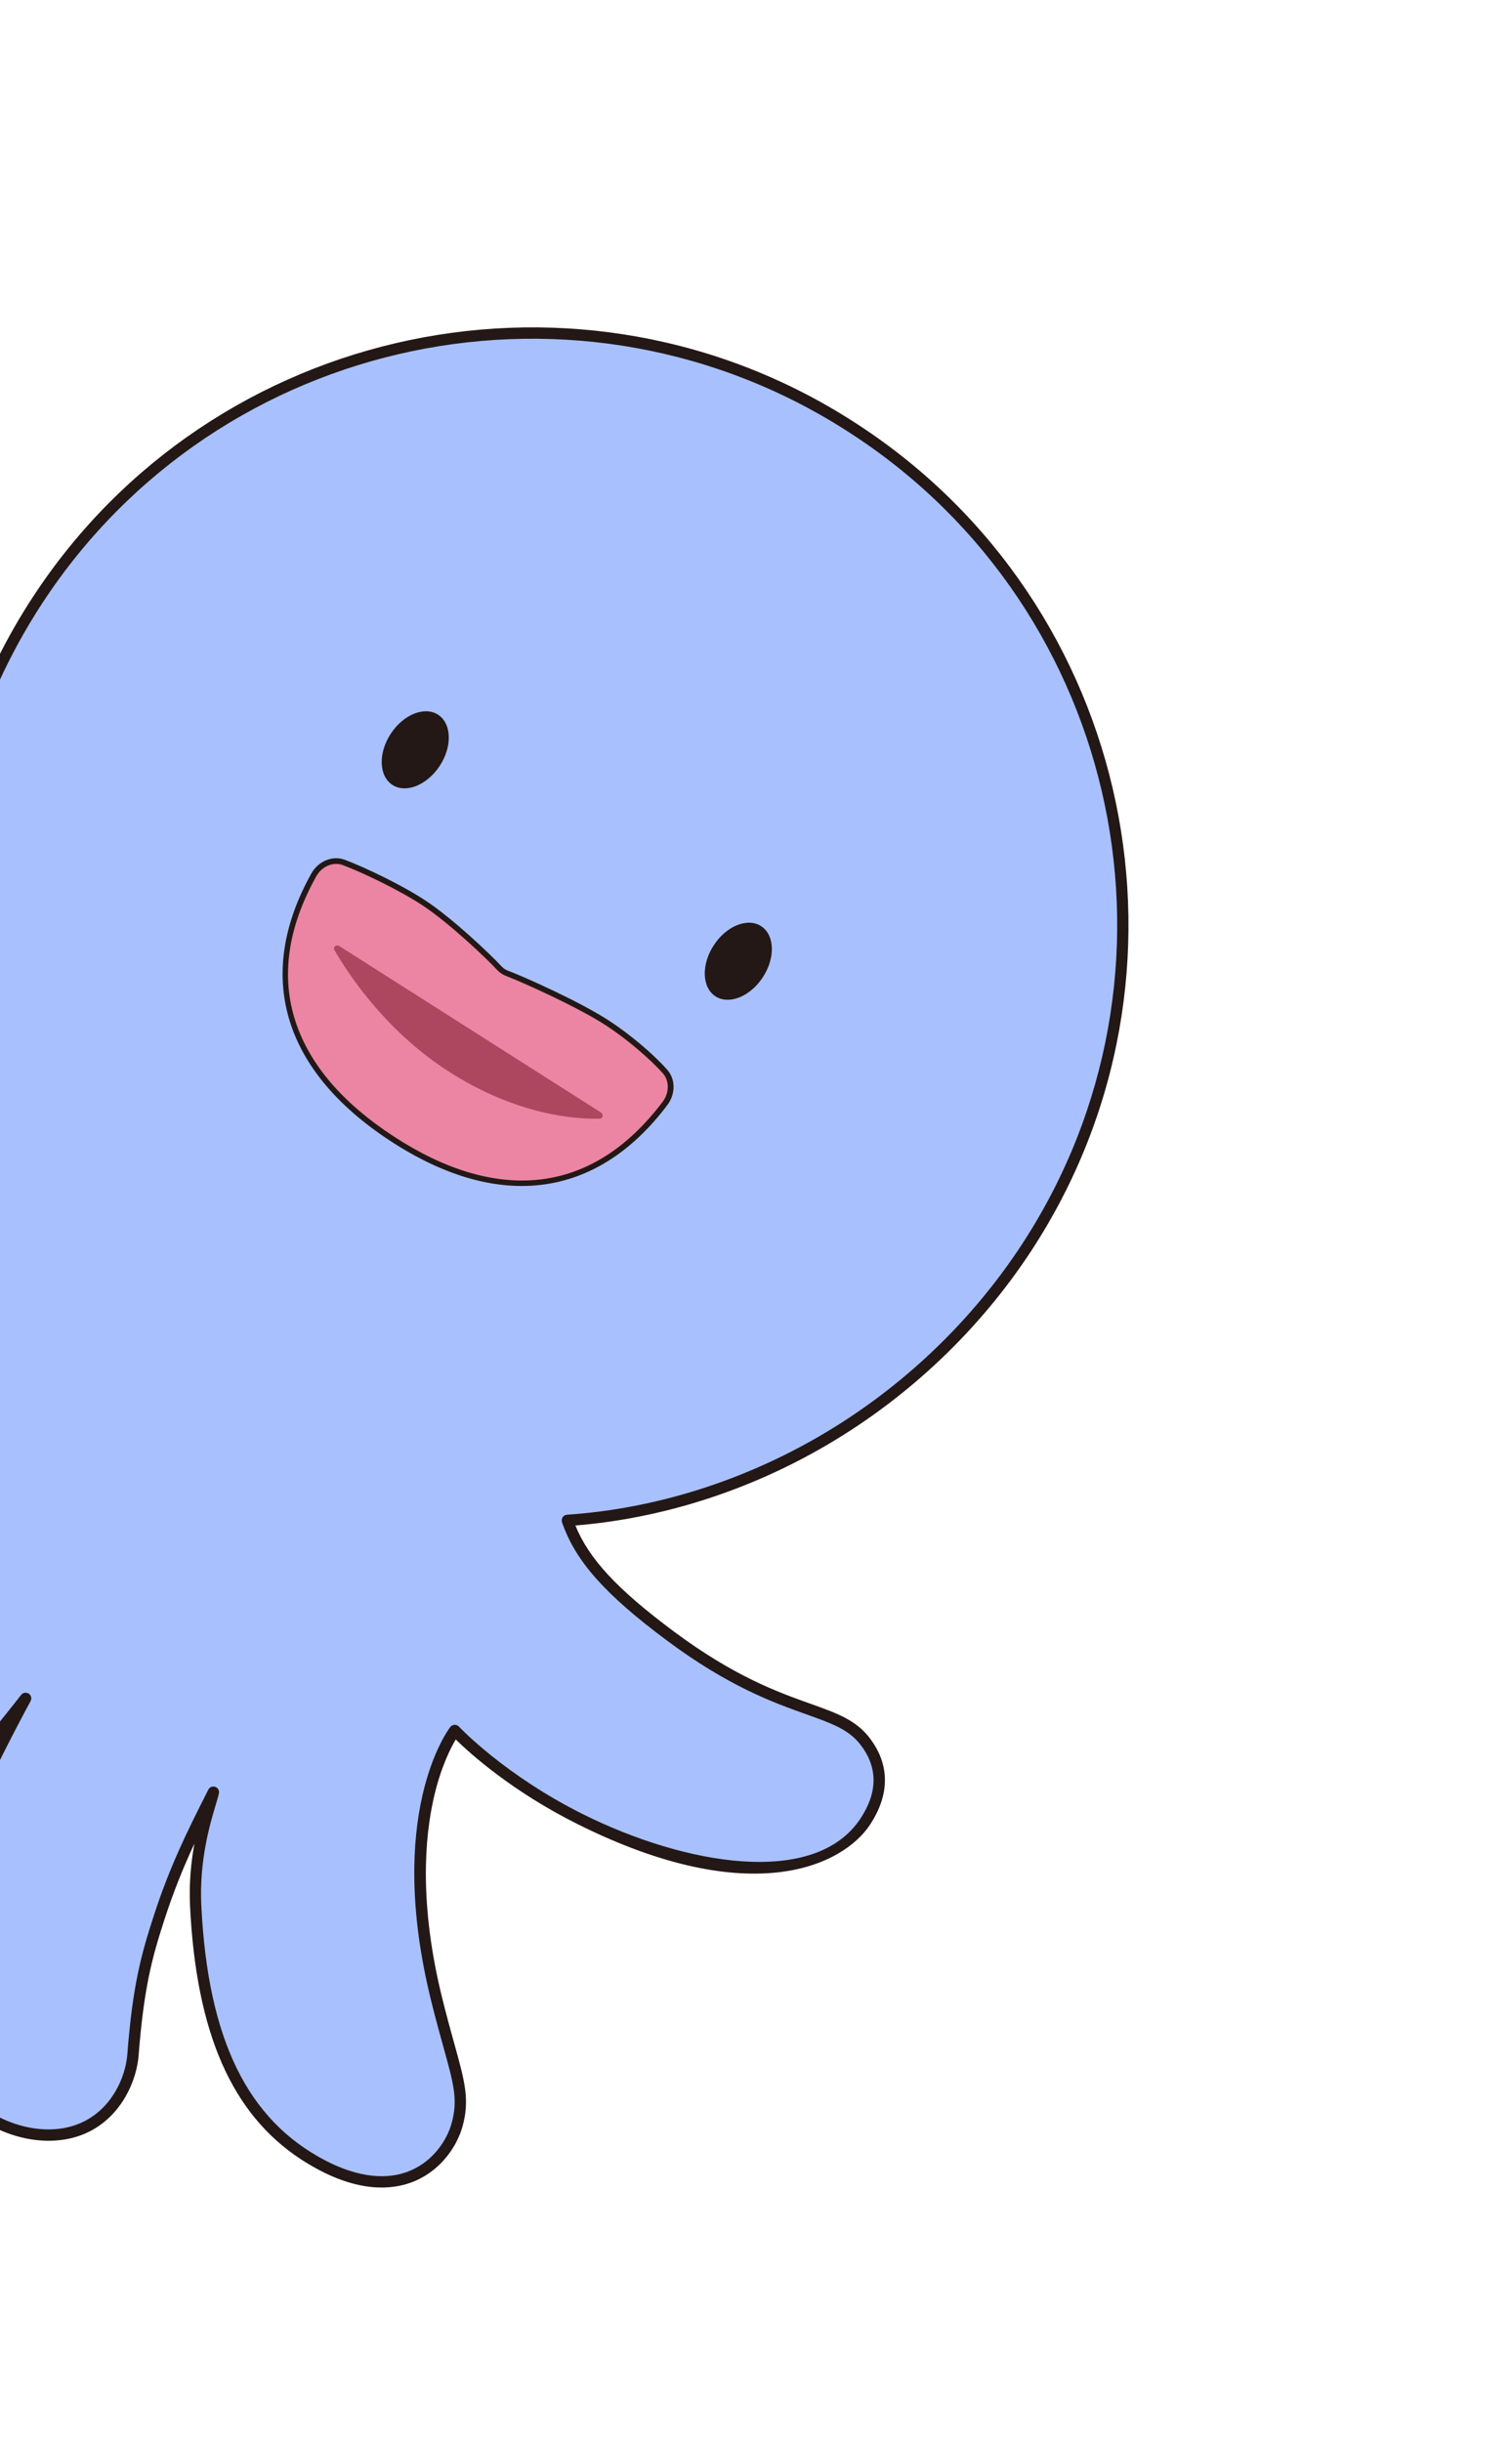 <svg width="280" height="452" viewBox="0 0 280 452" fill="none" xmlns="http://www.w3.org/2000/svg">
<path d="M158.384 79.521L158.437 79.555L158.489 79.59C209.015 112.642 223.173 180.39 190.125 230.909C170.6 260.756 138.112 279.209 105.074 281.437C107.466 288.388 112.804 294.385 124.116 302.812C144.471 317.982 154.791 315.405 160.142 322.262C165.493 329.12 161.369 335.449 160.264 337.139C154.694 345.653 136.908 351.37 107.599 336.806C92.62 329.362 84.216 320.316 84.216 320.316C84.216 320.316 72.325 335.776 80.893 370.24C84.225 383.642 86.364 387.163 84.621 393.363C82.851 399.669 74.817 408.643 59.822 400.879C45.693 393.566 37.517 379.04 36.227 352.828C35.702 342.13 39.041 334.052 39.499 331.73C36.015 338.652 32.572 345.318 29.448 354.957C27.106 362.201 25.574 367.862 24.607 380.356C24.133 386.468 19.558 395.032 9.272 395.208C1.485 395.342 -9.401 390.258 -13.139 377.283C-17.387 362.538 -12.208 351.263 -4.508 332.944C-1.608 326.048 4.731 314.379 4.731 314.379C4.731 314.379 -3.415 324.866 -8.572 330.286C-22.272 344.679 -30.527 353.942 -45.74 355.956C-59.131 357.726 -68.151 349.788 -71.142 342.604C-75.101 333.109 -69.087 325.486 -63.678 322.603C-52.617 316.712 -48.044 313.04 -42.345 307.992C-34.769 301.274 -30.037 295.444 -25.09 289.478C-27.034 290.828 -33.102 297.129 -43.11 300.928C-67.644 310.247 -84.228 308.575 -96.59 298.56C-109.705 287.935 -104.707 276.975 -99.638 272.826C-94.659 268.751 -90.572 269.295 -76.957 266.979C-41.948 261.023 -32.547 243.933 -32.547 243.933C-32.547 243.933 -44.202 239.858 -57.023 229.116C-82.11 208.096 -83.997 189.509 -78.427 180.995C-77.321 179.305 -73.174 172.991 -64.748 175.147C-56.321 177.302 -54.547 187.79 -32.494 200.363C-20.24 207.352 -12.603 209.834 -5.28 209.247C-16.475 178.083 -12.583 140.924 6.942 111.077C40.002 60.565 107.754 46.4 158.273 79.448L158.326 79.483L158.378 79.517L158.384 79.521Z" fill="#A9C0FF"/>
<path d="M-3.471 392.4C-8.109 389.367 -12.142 384.49 -14.132 377.577C-18.319 363.056 -13.562 351.763 -6.358 334.673L-5.461 332.538C-4.341 329.88 -2.715 326.501 -1.122 323.352C-3.372 326.063 -5.809 328.92 -7.801 331.007L-9.395 332.678C-22.172 346.122 -30.613 355.005 -45.599 356.992C-59.058 358.776 -68.778 350.99 -72.113 343.004C-76.395 332.738 -69.711 324.627 -64.174 321.677C-52.973 315.711 -48.539 312.073 -43.044 307.209C-38.751 303.404 -35.415 299.925 -32.404 296.509C-35.186 298.388 -38.633 300.35 -42.743 301.911C-64.654 310.233 -81.045 310.232 -93.887 301.831C-95.039 301.078 -96.158 300.262 -97.248 299.374C-104.462 293.527 -105.993 287.799 -105.994 284.024C-106.008 278.62 -103.059 274.278 -100.292 272.014C-96.335 268.774 -92.785 268.274 -85.712 267.264C-83.281 266.918 -80.526 266.523 -77.124 265.943C-59.336 262.916 -48.408 256.946 -42.367 252.473C-37.761 249.057 -35.225 245.972 -34.126 244.445C-37.489 243.088 -47.138 238.755 -57.683 229.92C-85.218 206.872 -84.223 187.966 -79.296 180.434C-74.629 173.3 -68.663 173.078 -64.477 174.146C-60.456 175.173 -57.911 177.882 -54.38 181.636C-50.057 186.235 -44.139 192.519 -31.959 199.468C-20.685 205.9 -13.422 208.455 -6.717 208.29C-11.971 193.013 -13.695 176.195 -11.715 159.561C-9.633 142.094 -3.481 125.134 6.079 110.52C39.389 59.587 107.924 45.259 158.847 78.571L159.01 78.678C209.992 112.029 224.32 180.564 191.008 231.487C181.444 246.106 168.373 258.531 153.203 267.437C138.752 275.92 122.65 281.069 106.553 282.38C109.084 288.595 114.339 294.22 124.749 301.973C135.989 310.345 144.124 313.253 150.063 315.369C154.918 317.1 158.42 318.347 160.972 321.619C163.631 325.021 165.817 330.576 161.147 337.716C156.219 345.248 139.295 353.733 107.14 337.75C94.82 331.628 86.984 324.523 84.394 321.985C83.431 323.61 81.615 327.165 80.34 332.752C78.661 340.08 77.569 352.484 81.921 369.994C82.753 373.344 83.496 376.026 84.156 378.386C86.065 385.272 87.029 388.725 85.645 393.648C84.683 397.085 81.886 401.527 76.925 403.684C73.463 405.185 67.604 406.087 59.357 401.82C58.111 401.171 56.905 400.474 55.759 399.725C42.911 391.32 36.354 376.3 35.196 352.897C34.984 348.499 35.397 344.561 36.004 341.259C34.081 345.387 32.235 349.841 30.463 355.295C28.202 362.275 26.651 367.798 25.672 380.452C25.187 386.706 20.429 396.086 9.312 396.27C5.242 396.338 0.651 395.097 -3.466 392.404L-3.471 392.4ZM5.314 313.5C5.77 313.798 5.921 314.398 5.663 314.881C5.602 315 -0.68 326.581 -3.53 333.35L-4.426 335.486C-11.703 352.762 -16.095 363.191 -12.118 376.999C-8.662 388.988 1.389 394.302 9.266 394.169C18.985 394.005 23.15 385.774 23.577 380.284C24.573 367.4 26.162 361.767 28.469 354.642C31.472 345.367 34.84 338.686 38.102 332.219L38.58 331.27C38.82 330.801 39.365 330.581 39.855 330.752C40.355 330.92 40.644 331.435 40.544 331.945C40.444 332.456 40.238 333.14 39.952 334.088C38.873 337.691 36.873 344.399 37.283 352.784C38.5 377.462 45.813 392.45 60.31 399.954C66.26 403.037 71.715 403.658 76.079 401.761C80.36 399.902 82.782 396.059 83.615 393.088C84.839 388.728 84.044 385.871 82.124 378.952C81.465 376.576 80.715 373.881 79.877 370.502C71.285 335.948 82.887 320.332 83.387 319.682C83.573 319.436 83.86 319.29 84.17 319.276C84.48 319.261 84.778 319.381 84.987 319.61C85.071 319.698 93.452 328.612 108.065 335.876C126.881 345.228 150.966 349.436 159.383 336.571C162.584 331.676 162.562 327.077 159.308 322.911C157.131 320.125 154.032 319.017 149.346 317.346C143.28 315.181 134.972 312.219 123.48 303.657C111.988 295.095 106.55 288.958 104.075 281.777C103.969 281.466 104.015 281.128 104.195 280.853C104.374 280.579 104.671 280.405 105.001 280.387C121.243 279.288 137.541 274.185 152.136 265.621C167.029 256.884 179.864 244.68 189.252 230.329C221.935 180.381 207.879 113.152 157.921 80.471L157.757 80.364C107.741 47.645 40.512 61.7 7.831 111.658C-1.557 126.008 -7.593 142.652 -9.636 159.803C-11.635 176.607 -9.782 193.585 -4.281 208.907C-4.172 209.212 -4.212 209.553 -4.386 209.832C-4.566 210.107 -4.857 210.284 -5.184 210.312C-12.749 210.924 -20.547 208.395 -33.005 201.297C-45.46 194.194 -51.497 187.773 -55.91 183.082C-59.318 179.458 -61.576 177.063 -65 176.184C-70.121 174.872 -74.34 176.687 -77.546 181.588C-85.962 194.453 -72.457 214.836 -56.35 228.329C-43.841 238.808 -32.32 242.921 -32.201 242.957C-31.907 243.057 -31.679 243.282 -31.568 243.572C-31.457 243.862 -31.481 244.18 -31.626 244.452C-32.021 245.171 -41.677 262.051 -76.784 268.028C-80.215 268.614 -82.985 269.006 -85.426 269.355C-92.525 270.365 -95.471 270.784 -98.975 273.652C-101.367 275.611 -103.92 279.36 -103.903 284.031C-103.893 288.789 -101.138 293.539 -95.93 297.756C-83.246 308.032 -66.584 308.728 -43.485 299.956C-35.642 296.979 -30.293 292.453 -27.425 290.021C-26.671 289.379 -26.12 288.92 -25.692 288.624C-25.261 288.322 -24.671 288.39 -24.323 288.777C-23.965 289.161 -23.952 289.754 -24.288 290.153L-24.965 290.971C-29.583 296.55 -34.355 302.313 -41.651 308.78C-47.255 313.748 -51.779 317.46 -63.185 323.535C-68.045 326.126 -73.92 333.23 -70.174 342.21C-67.14 349.481 -58.238 356.565 -45.875 354.924C-31.625 353.041 -23.835 344.834 -10.921 331.246L-9.323 329.569C-4.256 324.249 3.826 313.846 3.911 313.743C4.244 313.31 4.854 313.208 5.31 313.506L5.314 313.5Z" fill="#231815"/>
<path d="M72.654 145.28C75.16 146.919 79.092 145.345 81.435 141.763C83.778 138.181 83.645 133.949 81.139 132.309C78.633 130.67 74.702 132.244 72.359 135.826C70.016 139.407 70.148 143.64 72.654 145.28Z" fill="#231815"/>
<path d="M132.481 184.418C134.988 186.058 138.919 184.483 141.262 180.902C143.605 177.32 143.473 173.087 140.966 171.448C138.46 169.808 134.529 171.383 132.186 174.964C129.843 178.546 129.975 182.779 132.481 184.418Z" fill="#231815"/>
<path d="M123.165 198.359C124.533 199.906 124.543 202.392 123.159 204.226C109.285 222.64 90.973 222.793 72.54 210.735C54.108 198.677 46.96 181.943 58.118 161.937C59.271 159.869 61.672 158.893 63.661 159.643C67.787 161.198 74.388 164.447 78.388 167.064C83.417 170.354 90.439 177.018 92.45 179.202C92.844 179.635 93.325 179.958 93.868 180.163C96.899 181.311 107.188 185.904 112.557 189.416C116.533 192.017 120.78 195.672 123.155 198.361L123.165 198.359Z" fill="#EB85A3"/>
<path d="M72.254 211.175C52.313 198.13 47.135 180.555 57.661 161.681C58.944 159.389 61.599 158.303 63.851 159.15C67.808 160.645 74.434 163.843 78.685 166.624C83.82 169.983 90.894 176.732 92.847 178.853C93.188 179.226 93.599 179.504 94.07 179.678C97.068 180.813 107.386 185.4 112.86 188.98C116.714 191.501 121.017 195.135 123.564 198.02C125.11 199.766 125.118 202.511 123.585 204.548C110.503 221.917 92.271 224.27 72.26 211.179L72.254 211.175ZM78.111 167.502C73.983 164.801 67.301 161.574 63.482 160.136C61.712 159.471 59.605 160.356 58.577 162.196C53.275 171.705 51.982 180.779 54.751 189.17C57.347 197.048 63.427 204.156 72.824 210.304C82.222 216.451 91.225 219.193 99.508 218.39C108.331 217.54 116.146 212.665 122.741 203.911C123.954 202.3 123.971 200.065 122.773 198.705C120.32 195.932 116.005 192.291 112.28 189.854C107.128 186.484 96.917 181.874 93.692 180.65C93.072 180.411 92.526 180.046 92.07 179.556C90.149 177.464 83.164 170.807 78.106 167.498L78.111 167.502Z" fill="#231815"/>
<path d="M111.241 205.902C111.818 206.271 111.683 207.051 111.036 207.07C106.769 207.185 95.596 206.522 82.666 198.064C71.239 190.589 64.457 180.24 61.95 175.903C61.601 175.3 62.261 174.763 62.877 175.149L111.235 205.898L111.241 205.902Z" fill="#AD475F"/>
</svg>
